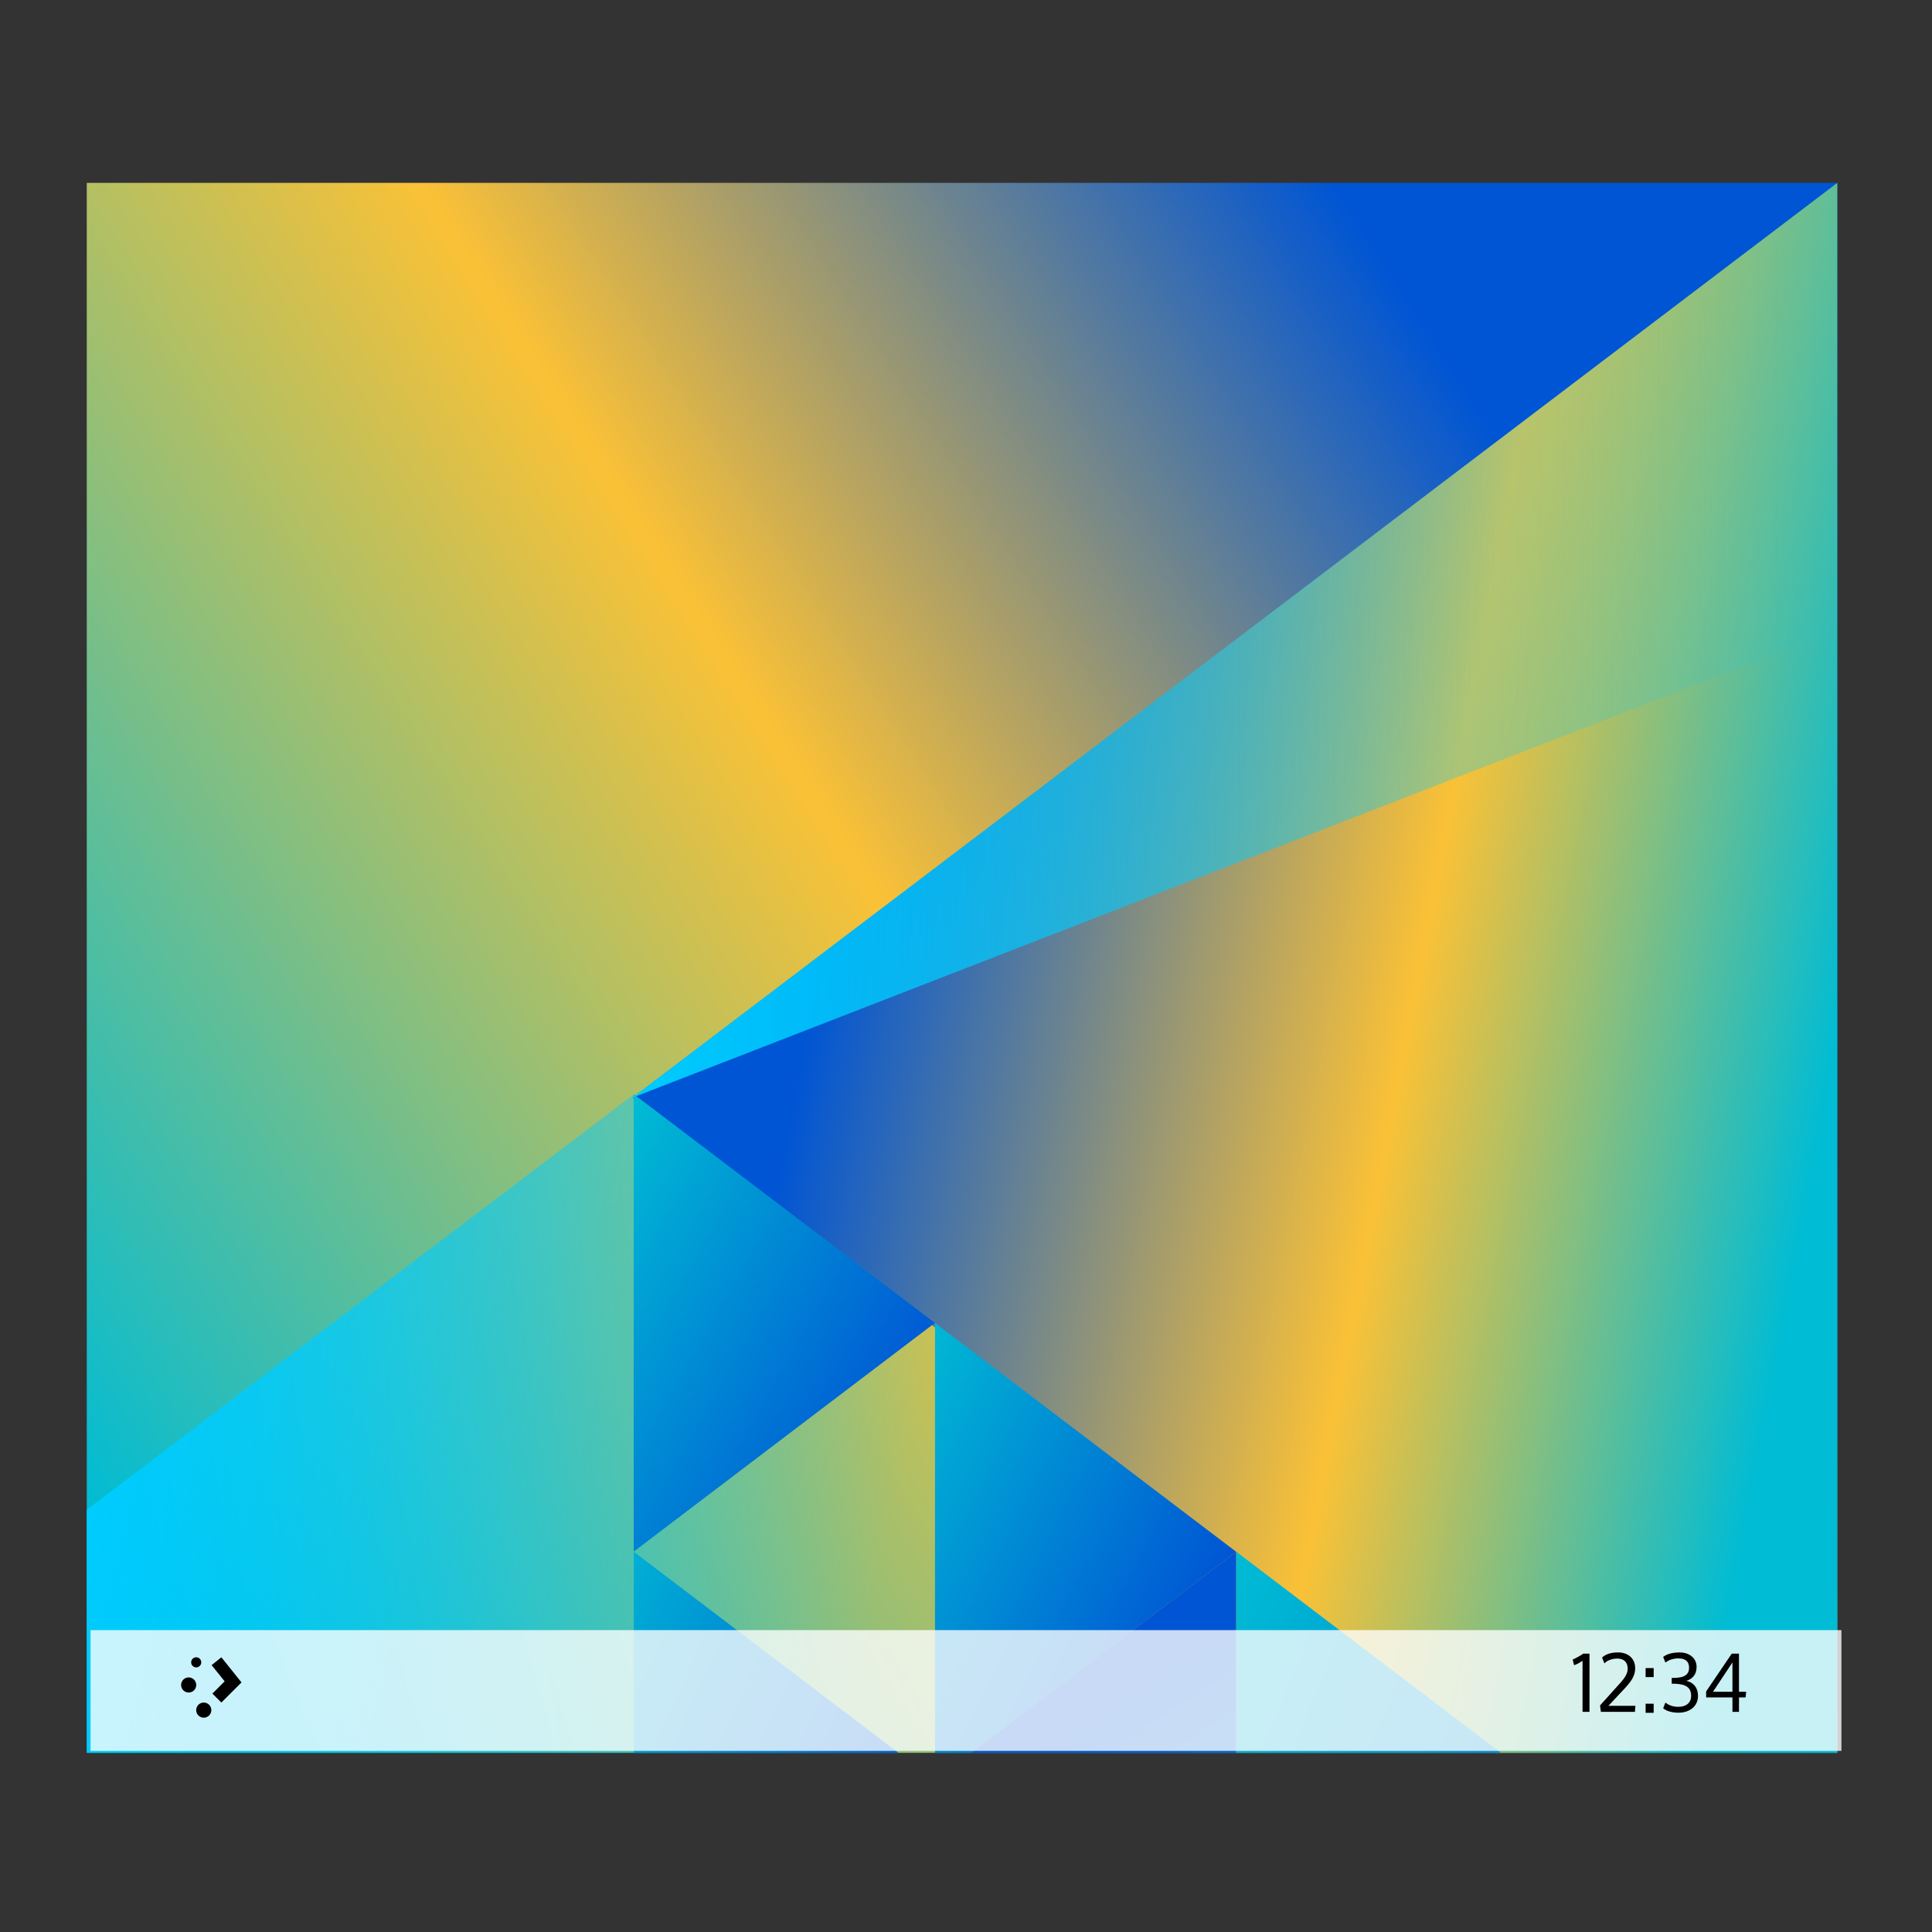 <?xml version="1.0" encoding="UTF-8" standalone="no"?>
<svg
   xmlns:dc="http://purl.org/dc/elements/1.1/"
   xmlns:cc="http://creativecommons.org/ns#"
   xmlns:rdf="http://www.w3.org/1999/02/22-rdf-syntax-ns#"
   xmlns:svg="http://www.w3.org/2000/svg"
   xmlns="http://www.w3.org/2000/svg"
   xmlns:xlink="http://www.w3.org/1999/xlink"
   xmlns:sodipodi="http://sodipodi.sourceforge.net/DTD/sodipodi-0.dtd"
   xmlns:inkscape="http://www.inkscape.org/namespaces/inkscape"
   inkscape:version="1.0 (4035a4fb49, 2020-05-01)"
   sodipodi:docname="user-desktop.svg"
   id="svg40"
   height="64"
   version="1.1"
   width="64">
  <rect width="100%" height="100%" fill="#333333" stroke="none"/>
  <sodipodi:namedview
     inkscape:document-rotation="0"
     inkscape:current-layer="layer1"
     inkscape:window-maximized="1"
     inkscape:window-y="0"
     inkscape:window-x="0"
     inkscape:cy="22.238439"
     inkscape:cx="4.0688466"
     inkscape:zoom="6.2289233"
     showgrid="false"
     id="namedview42"
     inkscape:window-height="1011"
     inkscape:window-width="1920"
     inkscape:pageshadow="2"
     inkscape:pageopacity="0"
     guidetolerance="10"
     gridtolerance="10"
     objecttolerance="10"
     borderopacity="1"
     bordercolor="#666666"
     pagecolor="#ffffff" />
  <defs
     id="defs5455">
    <linearGradient
       inkscape:collect="always"
       id="linearGradient887">
      <stop
         style="stop-color:#00ccff;stop-opacity:1;"
         offset="0"
         id="stop883" />
      <stop
         style="stop-color:#00ccff;stop-opacity:0;"
         offset="1"
         id="stop885" />
    </linearGradient>
    <linearGradient
       inkscape:collect="always"
       id="linearGradient879">
      <stop
         style="stop-color:#00ccff;stop-opacity:1;"
         offset="0"
         id="stop875" />
      <stop
         style="stop-color:#00ccff;stop-opacity:0;"
         offset="1"
         id="stop877" />
    </linearGradient>
    <linearGradient
       inkscape:collect="always"
       id="linearGradient871">
      <stop
         style="stop-color:#0055d4;stop-opacity:1"
         id="stop867" />
      <stop
         id="stop873"
         style="stop-color:#fac136;stop-opacity:1"
         offset="0.581" />
      <stop
         offset="1"
         style="stop-color:#00bcd4;stop-opacity:1"
         id="stop869" />
    </linearGradient>
    <linearGradient
       inkscape:collect="always"
       id="linearGradient863">
      <stop
         style="stop-color:#0055d4;stop-opacity:1"
         id="stop859" />
      <stop
         id="stop865"
         style="stop-color:#fac136;stop-opacity:1"
         offset="0.435" />
      <stop
         offset="1"
         style="stop-color:#00bcd4;stop-opacity:1"
         id="stop861" />
    </linearGradient>
    <linearGradient
       gradientTransform="matrix(0.917 0 0 0.917 -340.524 -455.815)"
       gradientUnits="userSpaceOnUse"
       x2="384.571"
       y2="531.458"
       x1="418.17"
       y1="503.079"
       id="linearGradient4703"
       xlink:href="#linearGradient863"
       inkscape:collect="always" />
    <linearGradient
       id="linearGradient4697"
       inkscape:collect="always">
      <stop
         id="stop4699"
         style="stop-color:#0055d4;stop-opacity:1" />
      <stop
         id="stop4701"
         style="stop-color:#00bcd4;stop-opacity:1"
         offset="1" />
    </linearGradient>
    <linearGradient
       gradientTransform="matrix(0.917,0,0,0.917,-340.524,-455.815)"
       gradientUnits="userSpaceOnUse"
       x2="430.736"
       y2="528.35"
       x1="404.045"
       y1="521.633"
       id="linearGradient4532"
       xlink:href="#linearGradient871"
       inkscape:collect="always" />
    <linearGradient
       gradientTransform="matrix(-1,0,0,1,839.143,-40)"
       gradientUnits="userSpaceOnUse"
       x2="439.571"
       y2="562.798"
       x1="431.571"
       y1="568.798"
       id="linearGradient4500"
       xlink:href="#linearGradient4697"
       inkscape:collect="always" />
    <linearGradient
       gradientTransform="matrix(-0.917,0,0,0.917,428.69,-492.481)"
       gradientUnits="userSpaceOnUse"
       x2="423.32"
       y2="572.678"
       x1="406.537"
       y1="581.87"
       id="linearGradient4498"
       xlink:href="#linearGradient4697"
       inkscape:collect="always" />
    <linearGradient
       gradientTransform="matrix(-0.917,0,0,0.917,448.69,-492.481)"
       gradientUnits="userSpaceOnUse"
       x2="431.225"
       y2="566.766"
       x1="423.054"
       y1="572.334"
       id="linearGradient4496"
       xlink:href="#linearGradient4697"
       inkscape:collect="always" />
    <linearGradient
       gradientTransform="matrix(-0.917,0,0,0.917,428.69,-492.481)"
       gradientUnits="userSpaceOnUse"
       x2="440.632"
       y2="571.445"
       x1="431.313"
       y1="577.102"
       id="linearGradient4492"
       xlink:href="#linearGradient4697"
       inkscape:collect="always" />
    <linearGradient
       gradientTransform="matrix(-0.917,0,0,0.917,428.69,-492.481)"
       gradientUnits="userSpaceOnUse"
       x2="423.75"
       y2="591.328"
       x1="430.567"
       y1="577.362"
       id="linearGradient4490"
       xlink:href="#linearGradient4697"
       inkscape:collect="always" />
    <linearGradient
       inkscape:collect="always"
       xlink:href="#linearGradient879"
       id="linearGradient881"
       x1="399.537"
       y1="513.334"
       x2="432.571"
       y2="513.334"
       gradientUnits="userSpaceOnUse" />
    <linearGradient
       inkscape:collect="always"
       xlink:href="#linearGradient887"
       id="linearGradient889"
       x1="12"
       y1="29.708"
       x2="30.816"
       y2="35.886"
       gradientUnits="userSpaceOnUse" />
  </defs>
  <g
     transform="matrix(1 0 0 1 -384.571 -483.798)"
     id="layer1"
     inkscape:groupmode="layer"
     inkscape:label="Capa 1">
    <g
       transform="matrix(1.208 0 0 1.589 -77.119 -310.681)"
       id="g4578">
      <path
         transform="matrix(1.091 0 0 1.091 371.481 497.253)"
         d="M 12,6 12,36 56,36 56,6 12,6 Z"
         id="path4589"
         style="fill:url(#linearGradient4703)"
         inkscape:connector-curvature="0" />
      <path
         transform="matrix(1.091 0 0 1.091 371.481 497.253)"
         d="M 56,6 25.719,23.482 47.4,36 56,36 56,6 Z"
         id="path4284"
         style="fill:url(#linearGradient4532);stroke-linecap:round;stroke-width:2;fill-opacity:1.0"
         inkscape:connector-curvature="0" />
      <path
         transform="matrix(1.091 0 0 1.091 371.481 497.253)"
         d="M 25.75,23.416 12,31.355 12,36 47.605,36 25.75,23.416 Z"
         id="path4284-5-6"
         style="fill:url(#linearGradient889);stroke-linecap:round;stroke-width:2;fill-opacity:1"
         inkscape:connector-curvature="0" />
      <path
         d="m 407.83,527.566 -8.259,-4.768 0,9.536 z"
         id="path4284-5-6-2-2"
         style="fill:url(#linearGradient4500);stroke-linecap:round;stroke-width:2;fill-opacity:1.0"
         inkscape:connector-curvature="0"
         inkscape:transform-center-x="-5.5056915" />
      <path
         transform="matrix(1.091 0 0 1.091 371.481 497.253)"
         d="m 40.891,32.156 0,3.844 6.656,0 -6.656,-3.844 z"
         id="path4284-5-6-2-0"
         style="fill:url(#linearGradient4498);stroke-linecap:round;stroke-width:2;fill-opacity:1.0"
         inkscape:connector-curvature="0" />
      <path
         transform="matrix(1.091 0 0 1.091 349.662 497.253)"
         d="m 53.32,27.787 0,8.213 0.916,0 6.654,-3.842 -7.57,-4.371 z"
         id="path4284-5-6-2-6"
         style="fill:url(#linearGradient4496);stroke-linecap:round;stroke-width:2;fill-opacity:1.0"
         inkscape:connector-curvature="0" />
      <path
         transform="matrix(1.091 0 0 1.091 371.481 497.253)"
         d="M 25.75,32.158 25.75,36 32.404,36 25.75,32.158 Z"
         id="path4284-5-6-2-6-50"
         style="fill:url(#linearGradient4492);stroke-linecap:round;stroke-width:2;fill-opacity:1.0"
         inkscape:connector-curvature="0" />
      <path
         transform="matrix(1.091 0 0 1.091 371.481 497.253)"
         d="M 40.891,32.156 34.234,36 l 6.656,0 0,-3.844 z"
         id="path4284-5-6-2-0-6"
         style="fill:url(#linearGradient4490);stroke-linecap:round;stroke-width:2;fill-opacity:1.0"
         inkscape:connector-curvature="0" />
      <path
         d="m 399.537,522.87 33.034,-19.072 -2e-5,9.317 z"
         id="path4284-1"
         style="fill:url(#linearGradient881);stroke-linecap:round;stroke-width:2;fill-opacity:1"
         inkscape:connector-curvature="0"
         inkscape:transform-center-x="5.5056789" />
    </g>
    <g
       id="g4255">
      <path
         d="m 387.571,537.798 0,3.2 0,0.8 1,0 56,0 1,0 0,-0.8 0,-3.2 -58,0 z"
         id="rect4128"
         style="fill:#ffffff;fill-opacity:0.784"
         inkscape:connector-curvature="0" />
      <g
         transform="matrix(0.648 0 0 0.648 155.632 190.061)"
         id="text4213">
        <path
           d="m 434.239,537.834 c -0.159,0.11 -0.367,0.224 -0.542,0.302 l 0.073,0.289 c 0.143,-0.045 0.273,-0.122 0.432,-0.224 l 0,2.608 0.355,0 0,-2.975 -0.318,0 z"
           id="path4218"
           inkscape:connector-curvature="0" />
        <path
           d="m 435.201,538.034 0.118,0.297 c 0.167,-0.171 0.416,-0.245 0.664,-0.245 0.338,0 0.526,0.187 0.526,0.518 l 0,0.02 c -0.004,0.232 -0.155,0.461 -0.387,0.717 l -1.027,1.141 0.045,0.326 1.74,0 0.025,-0.306 -1.382,0 0.84,-0.897 c 0.326,-0.35 0.526,-0.636 0.53,-1.011 l 0,-0.012 c 0,-0.489 -0.342,-0.811 -0.884,-0.811 -0.387,0 -0.64,0.106 -0.807,0.261 z"
           id="path4220"
           inkscape:connector-curvature="0" />
        <path
           d="m 437.426,540.858 0.412,0 0,-0.465 -0.412,0 0,0.465 z m 0,-1.826 0.412,0 0,-0.461 -0.412,0 0,0.461 z"
           id="path4222"
           inkscape:connector-curvature="0" />
        <path
           d="m 439.754,539.99 c 0,0.363 -0.265,0.562 -0.656,0.562 -0.302,0 -0.509,-0.098 -0.66,-0.216 l -0.114,0.289 c 0.11,0.106 0.391,0.228 0.778,0.228 0.579,0 1.003,-0.33 1.003,-0.86 0,-0.42 -0.232,-0.689 -0.595,-0.77 0.322,-0.098 0.522,-0.33 0.522,-0.713 0,-0.477 -0.412,-0.738 -0.852,-0.738 -0.412,0 -0.676,0.09 -0.856,0.228 l 0.114,0.289 c 0.159,-0.126 0.391,-0.212 0.664,-0.212 0.35,0 0.546,0.147 0.546,0.477 0,0.469 -0.432,0.522 -0.888,0.522 l 0,0.293 c 0.554,0 0.994,0.086 0.994,0.619 z"
           id="path4224"
           inkscape:connector-curvature="0" />
        <path
           d="m 441.865,538.282 0,1.5 -0.994,0 0.994,-1.5 z m 0.672,1.789 0.029,-0.289 -0.367,0 0,-1.948 -0.371,0 -1.308,1.932 0,0.306 1.345,0 0,0.738 0.334,0 0,-0.738 0.338,0 z"
           id="path4226"
           inkscape:connector-curvature="0" />
      </g>
      <path
         d="m 391.071,538.698 a 0.167,0.167 0 0 0 -0.167,0.167 0.167,0.167 0 0 0 0.167,0.167 0.167,0.167 0 0 0 0.167,-0.167 0.167,0.167 0 0 0 -0.167,-0.167 z m 0.833,0 -0.323,0.26 0.432,0.536 -0.406,0.406 0.297,0.297 0.667,-0.667 -0.667,-0.833 z m -1.083,0.667 a 0.25,0.25 0 0 0 -0.25,0.25 0.25,0.25 0 0 0 0.25,0.25 0.25,0.25 0 0 0 0.25,-0.25 0.25,0.25 0 0 0 -0.25,-0.25 z m 0.5,0.833 a 0.25,0.25 0 0 0 -0.25,0.25 0.25,0.25 0 0 0 0.25,0.25 0.25,0.25 0 0 0 0.25,-0.25 0.25,0.25 0 0 0 -0.25,-0.25 z"
         id="path2994"
         style="color:#000000"
         inkscape:connector-curvature="0" />
    </g>
  </g>
</svg>
